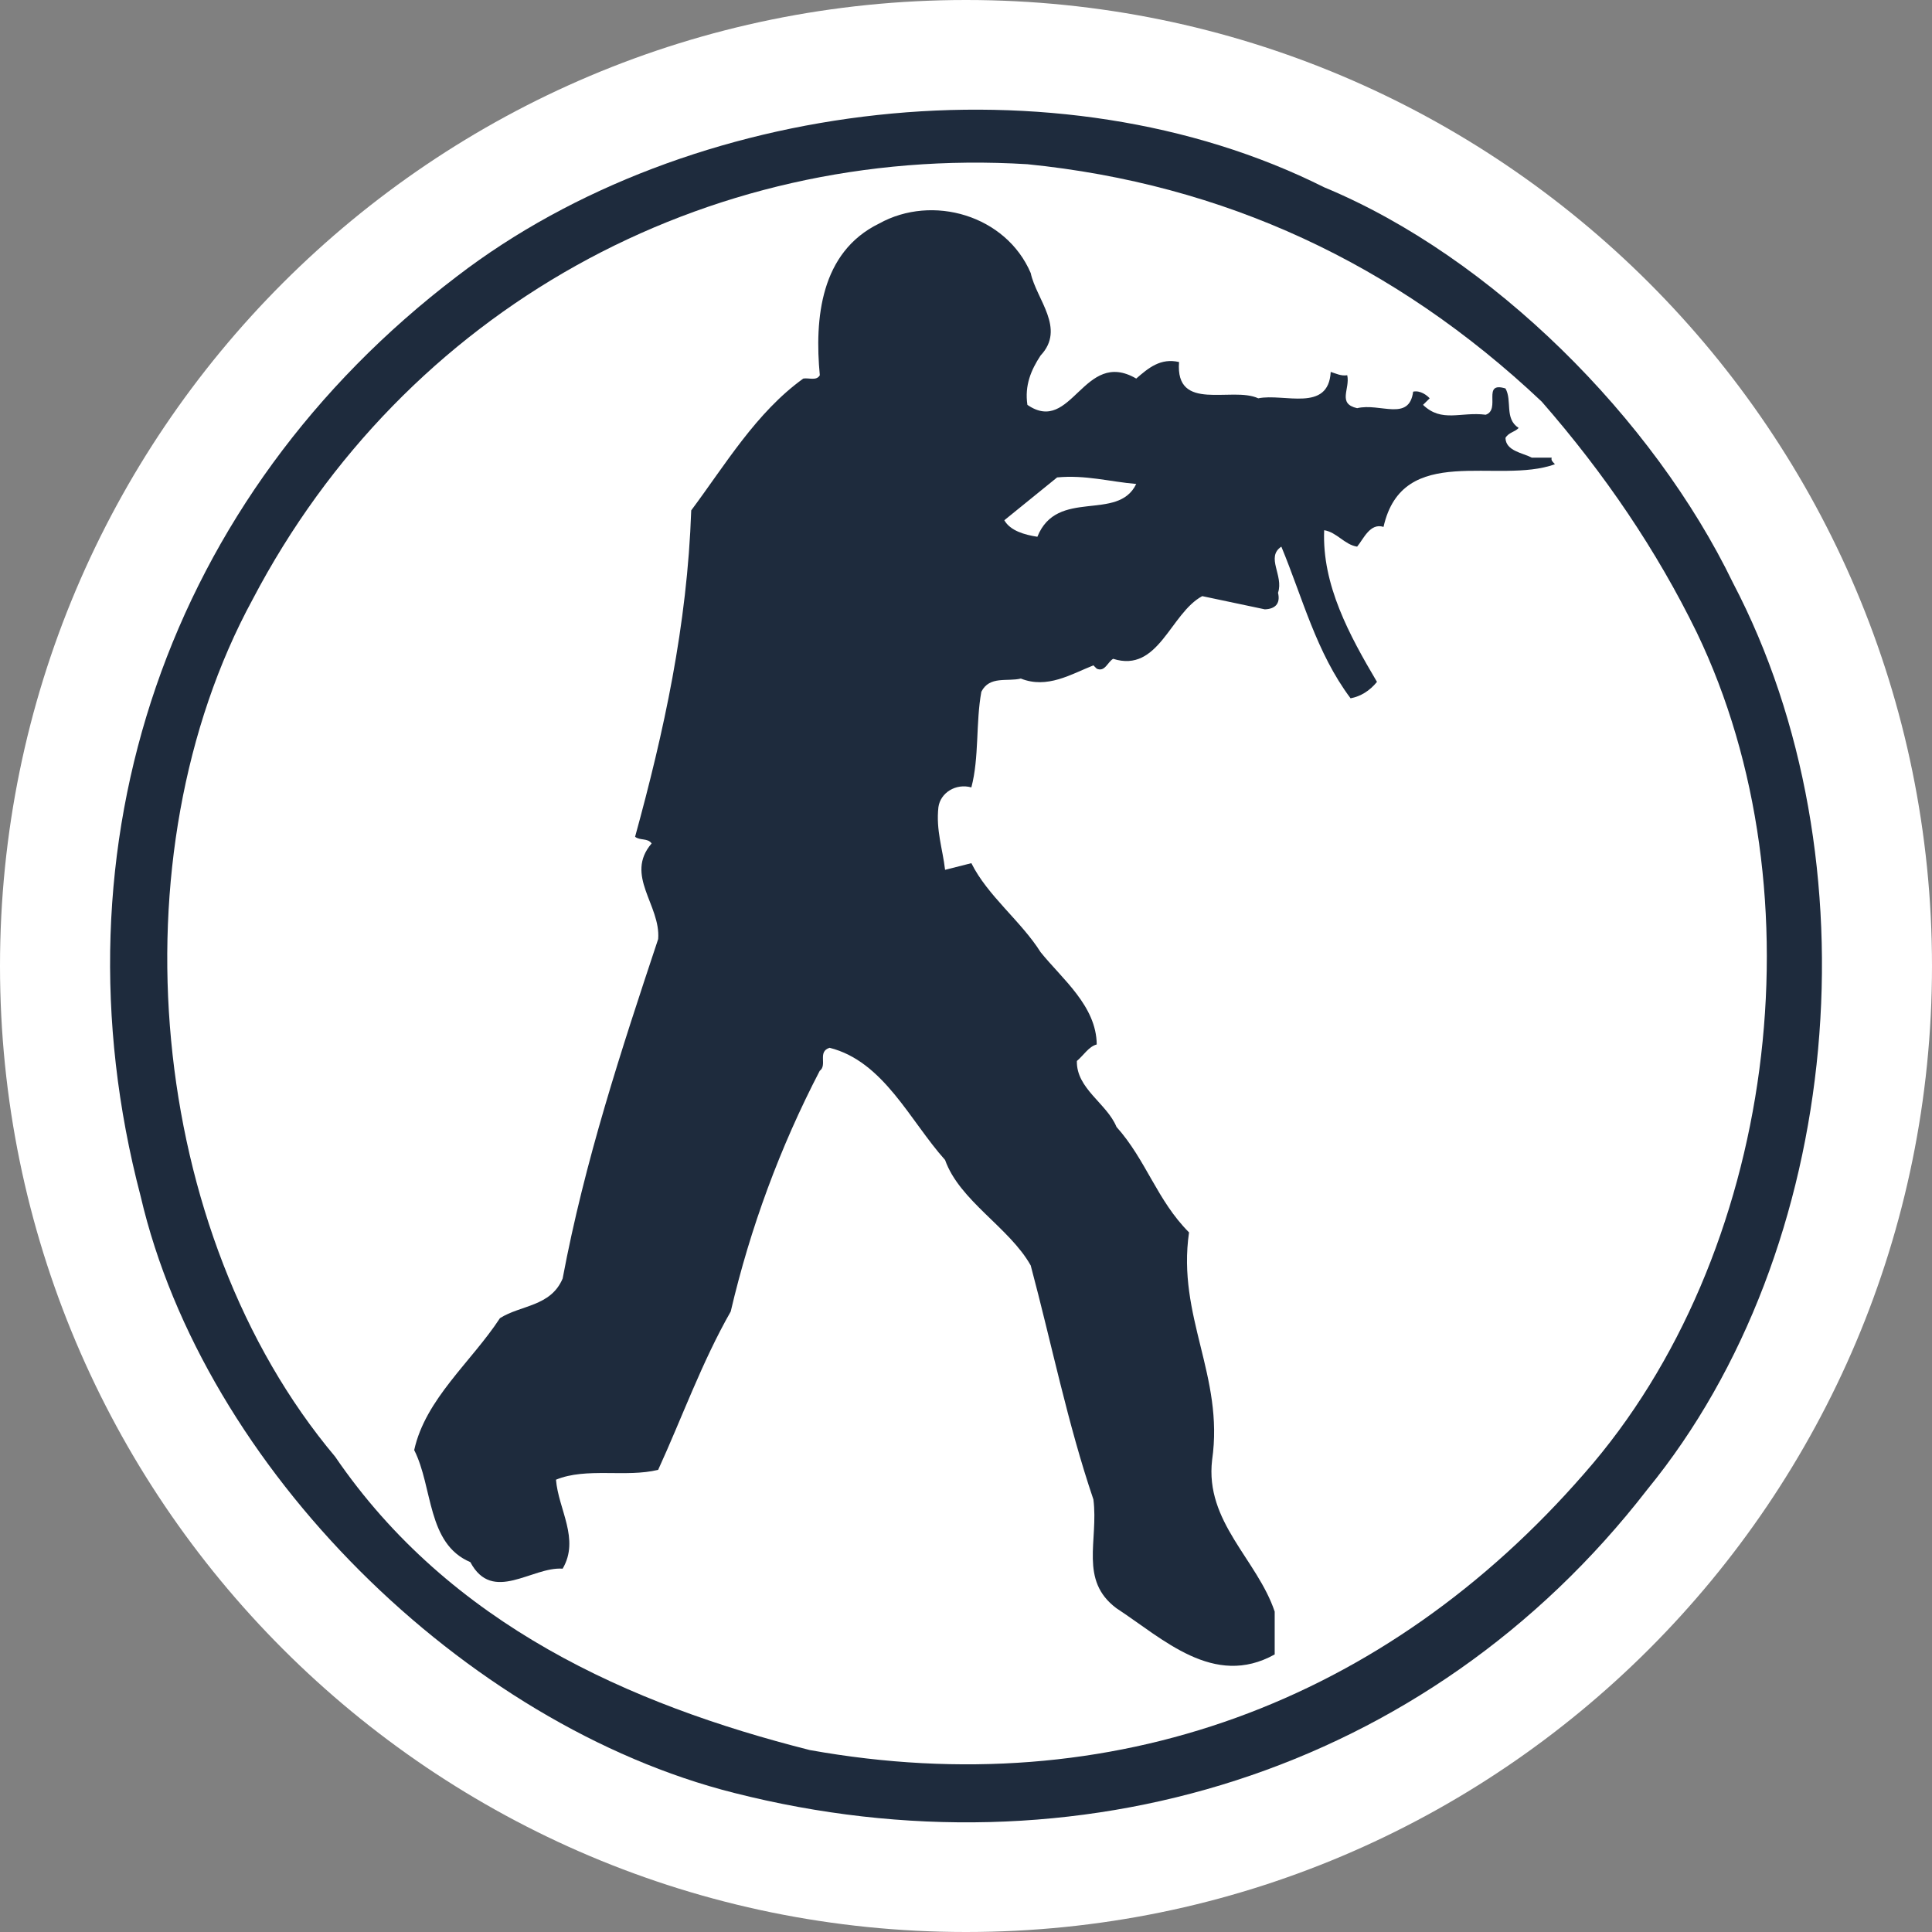 <svg width="18" height="18" viewBox="0 0 18 18" fill="none" xmlns="http://www.w3.org/2000/svg">
<rect x="0" y="0" width="18" height="18" fill="#808080" stroke="none"/>
<path fill-rule="evenodd" clip-rule="evenodd" d="M0 9C0 4.029 4.029 0 9 0C13.971 0 18 4.029 18 9C18 13.971 13.971 18 9 18C4.029 18 0 13.971 0 9Z" fill="white"/>
<path fill-rule="evenodd" clip-rule="evenodd" d="M16.146 5.431C17.491 7.999 17.181 11.636 15.347 13.878C13.298 16.526 10.018 17.512 6.839 16.704C4.329 16.071 1.899 13.678 1.31 11.144C0.45 7.867 1.571 4.617 4.258 2.574C6.418 0.916 9.855 0.501 12.337 1.745C13.9 2.393 15.406 3.901 16.146 5.431Z" fill="#1E2B3D"/>
<path fill-rule="evenodd" clip-rule="evenodd" d="M15.808 5.892C16.981 8.33 16.539 11.703 14.764 13.724C12.911 15.856 10.365 16.811 7.545 16.305C5.868 15.881 4.191 15.137 3.122 13.571C1.371 11.488 1.055 7.974 2.354 5.584C3.77 2.881 6.568 1.346 9.572 1.53C11.4 1.714 12.997 2.451 14.364 3.742C14.951 4.414 15.436 5.13 15.808 5.892Z" fill="white"/>
<path fill-rule="evenodd" clip-rule="evenodd" d="M9.603 2.544C9.655 2.789 9.932 3.06 9.695 3.312C9.606 3.447 9.545 3.591 9.572 3.772C9.987 4.058 10.095 3.241 10.586 3.527C10.7 3.428 10.813 3.333 10.985 3.373C10.948 3.846 11.477 3.597 11.723 3.711C11.962 3.662 12.377 3.846 12.398 3.465C12.447 3.48 12.493 3.505 12.552 3.496C12.58 3.625 12.457 3.76 12.644 3.803C12.856 3.751 13.129 3.932 13.166 3.649C13.234 3.634 13.298 3.686 13.32 3.711L13.258 3.772C13.434 3.941 13.609 3.834 13.842 3.864C13.986 3.815 13.802 3.551 14.026 3.619C14.091 3.732 14.014 3.901 14.149 3.987C14.112 4.027 14.057 4.027 14.026 4.08C14.03 4.202 14.183 4.218 14.272 4.264H14.457C14.447 4.291 14.472 4.307 14.487 4.325C13.956 4.519 13.068 4.116 12.89 4.909C12.764 4.869 12.703 5.023 12.644 5.093C12.527 5.075 12.454 4.958 12.337 4.94C12.316 5.45 12.573 5.92 12.829 6.353C12.761 6.436 12.678 6.488 12.583 6.506C12.263 6.079 12.137 5.572 11.938 5.093C11.79 5.192 11.962 5.361 11.907 5.523C11.932 5.628 11.876 5.674 11.784 5.677L11.201 5.554C10.903 5.714 10.795 6.273 10.371 6.138C10.319 6.168 10.294 6.264 10.218 6.23L10.187 6.199C9.978 6.282 9.757 6.42 9.511 6.322C9.385 6.353 9.219 6.294 9.143 6.445C9.09 6.734 9.124 7.056 9.05 7.336C8.906 7.296 8.762 7.385 8.743 7.52C8.719 7.735 8.783 7.91 8.805 8.104L9.05 8.042C9.201 8.346 9.514 8.583 9.695 8.871C9.895 9.12 10.215 9.372 10.218 9.731C10.144 9.75 10.095 9.833 10.033 9.885C10.027 10.143 10.313 10.281 10.402 10.499C10.678 10.807 10.78 11.184 11.078 11.482C10.964 12.266 11.406 12.819 11.293 13.602C11.225 14.179 11.713 14.529 11.876 15.015V15.414C11.308 15.73 10.835 15.267 10.402 14.984C10.052 14.723 10.236 14.354 10.187 13.97C9.947 13.264 9.797 12.517 9.603 11.79C9.404 11.436 8.94 11.188 8.805 10.807C8.479 10.444 8.233 9.888 7.729 9.762C7.613 9.799 7.711 9.922 7.637 9.977C7.268 10.687 6.99 11.44 6.808 12.219C6.538 12.693 6.357 13.202 6.132 13.694C5.834 13.768 5.463 13.669 5.18 13.786C5.202 14.062 5.404 14.339 5.242 14.615C4.956 14.594 4.59 14.944 4.382 14.554C3.976 14.382 4.035 13.857 3.859 13.51C3.964 13.033 4.391 12.689 4.658 12.281C4.852 12.158 5.131 12.174 5.242 11.912C5.447 10.819 5.788 9.784 6.132 8.749C6.157 8.432 5.816 8.156 6.071 7.858C6.034 7.806 5.963 7.833 5.917 7.796C6.185 6.82 6.403 5.827 6.44 4.755C6.756 4.332 7.045 3.843 7.484 3.527C7.536 3.518 7.607 3.551 7.638 3.496C7.588 2.968 7.644 2.35 8.19 2.083C8.688 1.806 9.373 2.006 9.603 2.544Z" fill="#1E2B3D"/>
<path fill-rule="evenodd" clip-rule="evenodd" d="M10.586 4.509C10.414 4.866 9.849 4.543 9.665 5.001C9.548 4.983 9.413 4.946 9.357 4.847L9.849 4.448C10.113 4.423 10.34 4.488 10.586 4.509Z" fill="white"/>
</svg>
